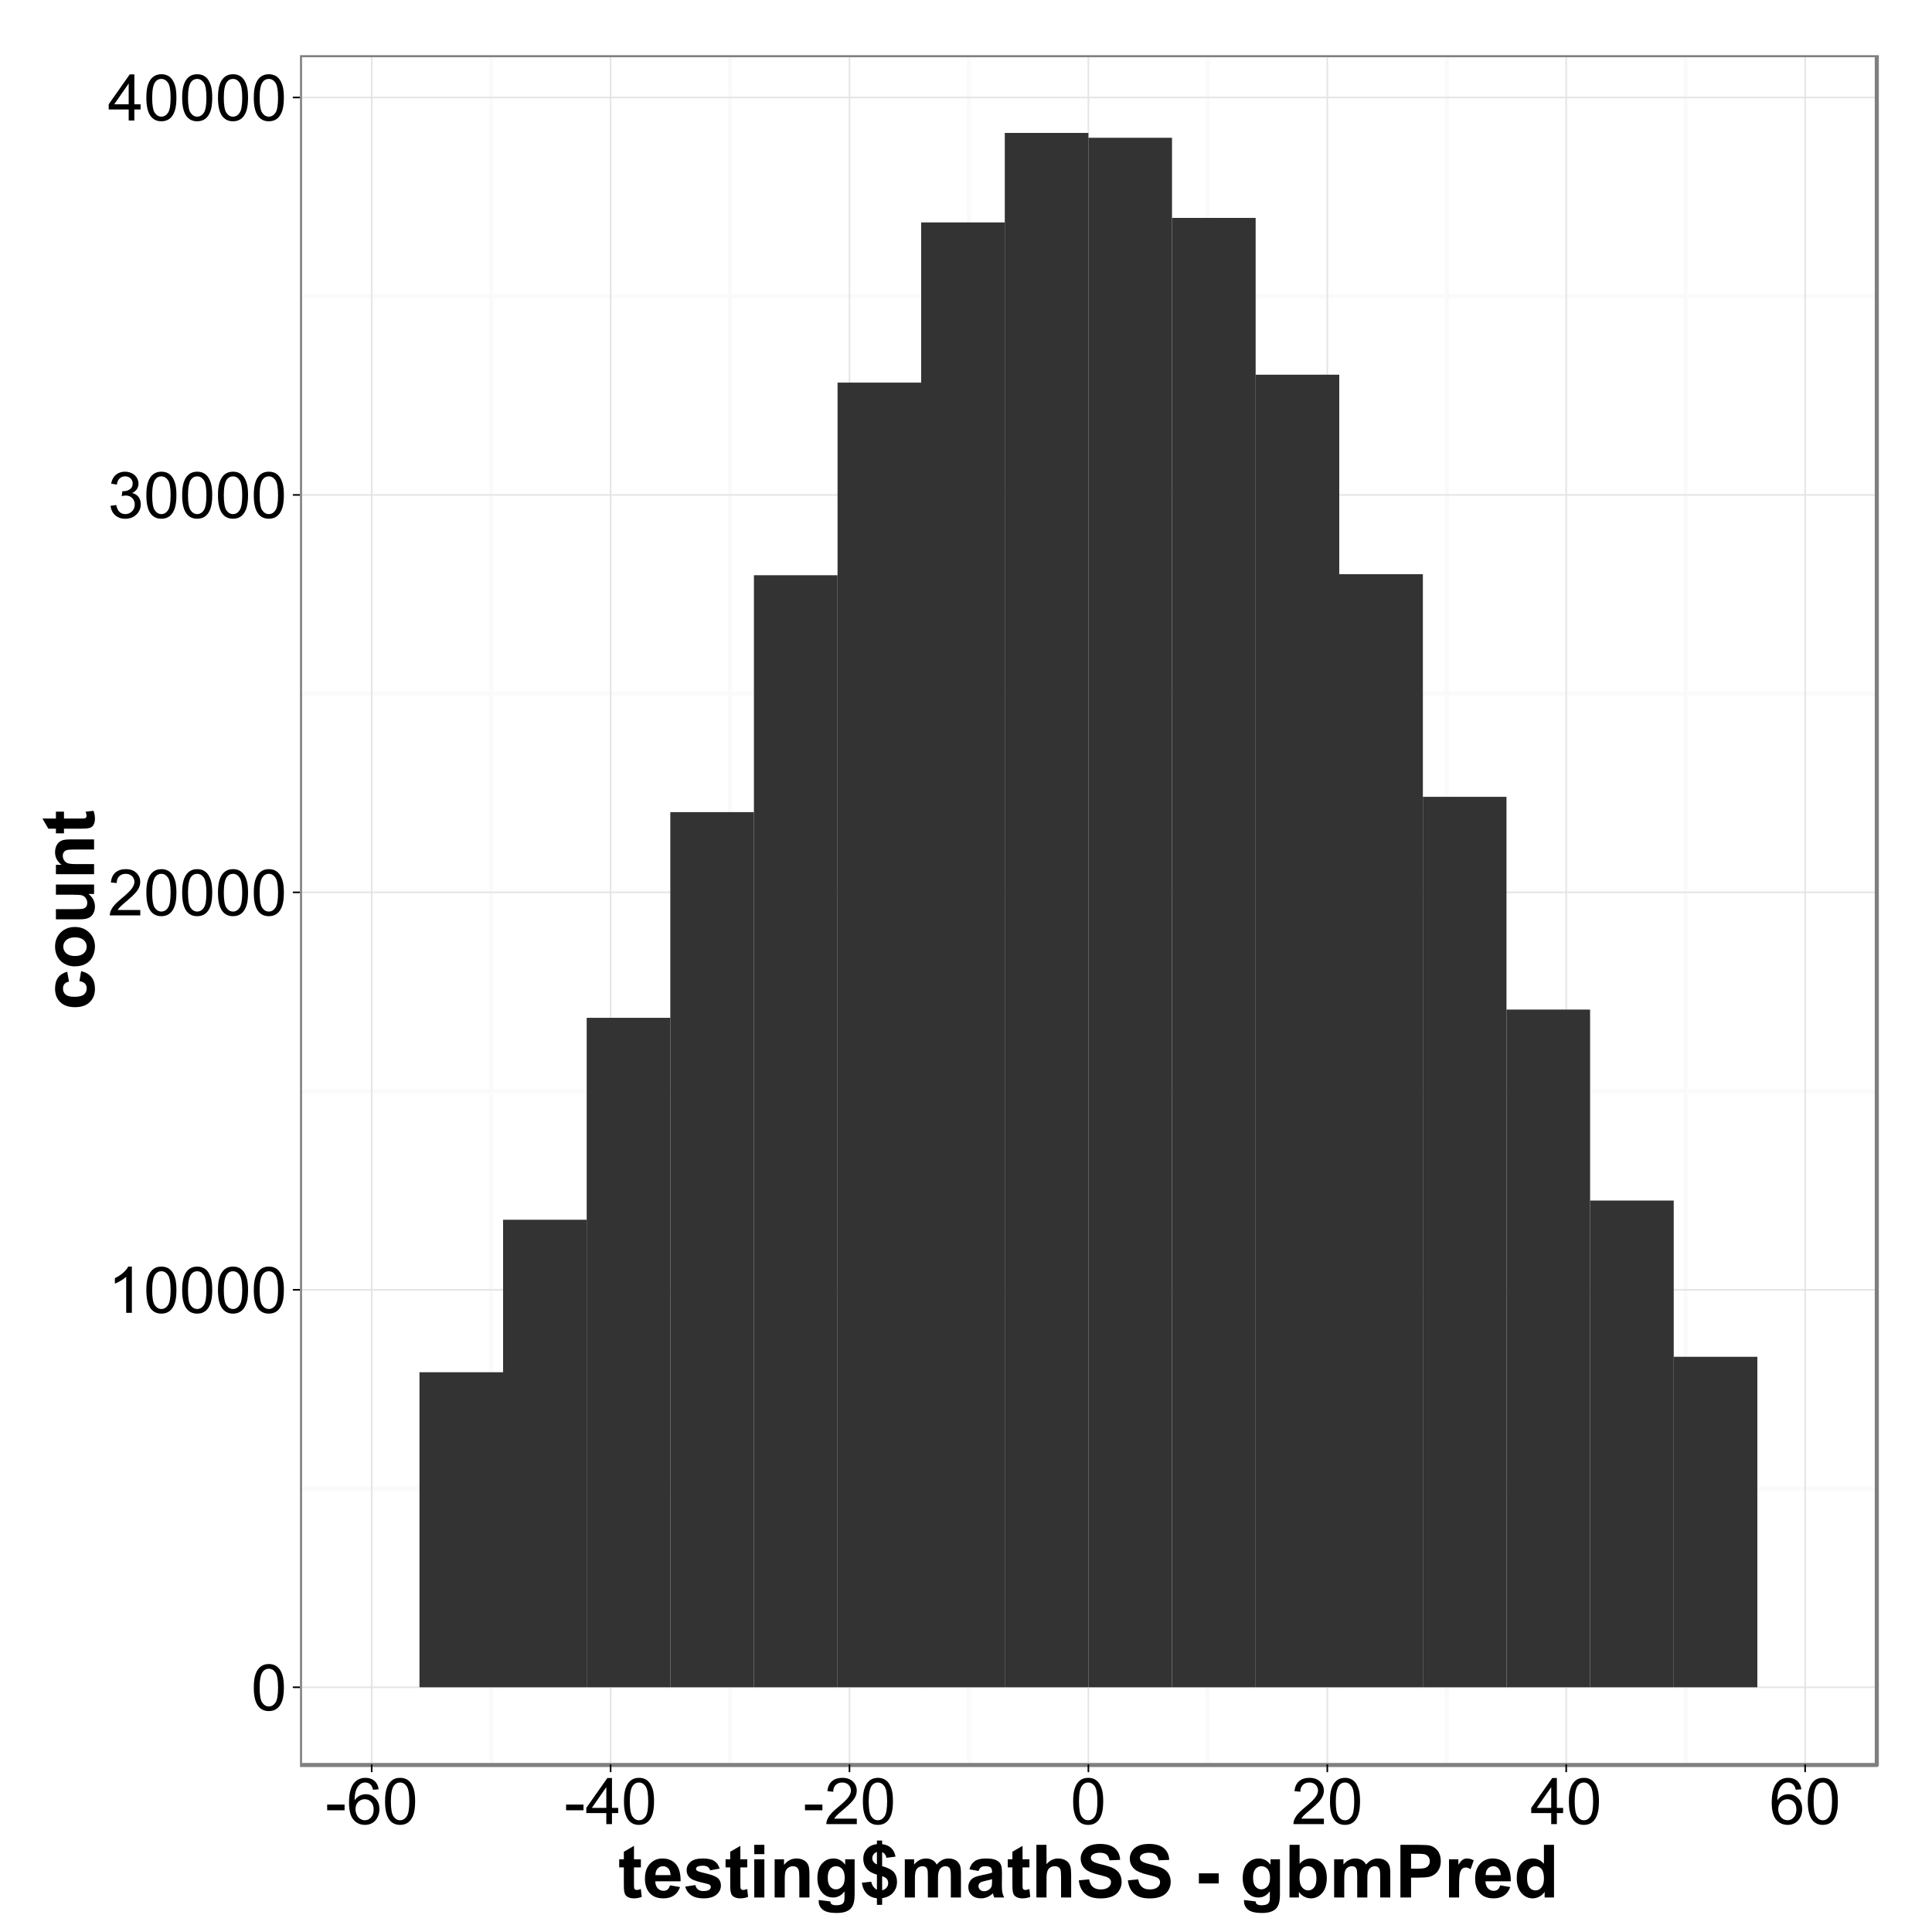 <?xml version="1.0" encoding="UTF-8"?>
<svg xmlns="http://www.w3.org/2000/svg" xmlns:xlink="http://www.w3.org/1999/xlink" width="504pt" height="504pt" viewBox="0 0 504 504" version="1.1">
<defs>
<g>
<symbol overflow="visible" id="glyph0-0">
<path style="stroke:none;" d="M 0.695 -5.93 C 0.691 -7.352 0.836 -8.496 1.133 -9.363 C 1.422 -10.23 1.859 -10.898 2.438 -11.367 C 3.016 -11.836 3.742 -12.07 4.617 -12.074 C 5.262 -12.07 5.828 -11.941 6.316 -11.684 C 6.801 -11.426 7.203 -11.051 7.523 -10.562 C 7.84 -10.07 8.086 -9.473 8.27 -8.773 C 8.445 -8.066 8.535 -7.121 8.539 -5.93 C 8.535 -4.516 8.391 -3.375 8.105 -2.512 C 7.812 -1.645 7.379 -0.977 6.805 -0.504 C 6.223 -0.035 5.496 0.199 4.617 0.203 C 3.457 0.199 2.547 -0.215 1.887 -1.043 C 1.09 -2.043 0.691 -3.672 0.695 -5.93 Z M 2.215 -5.93 C 2.215 -3.953 2.445 -2.637 2.906 -1.988 C 3.367 -1.332 3.938 -1.008 4.617 -1.008 C 5.297 -1.008 5.867 -1.336 6.328 -1.992 C 6.789 -2.648 7.02 -3.961 7.023 -5.93 C 7.02 -7.906 6.789 -9.219 6.328 -9.875 C 5.867 -10.523 5.289 -10.852 4.602 -10.852 C 3.922 -10.852 3.383 -10.562 2.977 -9.992 C 2.469 -9.254 2.215 -7.902 2.215 -5.93 Z M 2.215 -5.93 "/>
</symbol>
<symbol overflow="visible" id="glyph0-1">
<path style="stroke:none;" d="M 6.258 0 L 4.781 0 L 4.781 -9.41 C 4.426 -9.066 3.957 -8.727 3.383 -8.391 C 2.805 -8.051 2.289 -7.797 1.828 -7.629 L 1.828 -9.055 C 2.652 -9.441 3.371 -9.914 3.992 -10.469 C 4.609 -11.02 5.051 -11.555 5.309 -12.074 L 6.258 -12.074 Z M 6.258 0 "/>
</symbol>
<symbol overflow="visible" id="glyph0-2">
<path style="stroke:none;" d="M 8.457 -1.418 L 8.457 0 L 0.508 0 C 0.496 -0.352 0.555 -0.691 0.68 -1.023 C 0.883 -1.562 1.207 -2.098 1.652 -2.625 C 2.098 -3.148 2.742 -3.754 3.586 -4.445 C 4.891 -5.516 5.773 -6.363 6.234 -6.992 C 6.691 -7.617 6.918 -8.211 6.922 -8.77 C 6.918 -9.352 6.711 -9.844 6.293 -10.25 C 5.875 -10.648 5.328 -10.852 4.66 -10.852 C 3.945 -10.852 3.379 -10.637 2.953 -10.211 C 2.523 -9.785 2.305 -9.195 2.305 -8.441 L 0.789 -8.598 C 0.891 -9.727 1.281 -10.59 1.961 -11.184 C 2.637 -11.773 3.547 -12.07 4.691 -12.074 C 5.844 -12.07 6.758 -11.75 7.43 -11.113 C 8.102 -10.473 8.438 -9.68 8.441 -8.734 C 8.438 -8.254 8.34 -7.781 8.145 -7.316 C 7.949 -6.852 7.621 -6.363 7.164 -5.848 C 6.707 -5.332 5.949 -4.625 4.891 -3.734 C 4 -2.984 3.43 -2.48 3.18 -2.219 C 2.926 -1.949 2.719 -1.684 2.559 -1.418 Z M 8.457 -1.418 "/>
</symbol>
<symbol overflow="visible" id="glyph0-3">
<path style="stroke:none;" d="M 0.707 -3.176 L 2.184 -3.371 C 2.352 -2.531 2.641 -1.93 3.047 -1.562 C 3.453 -1.191 3.949 -1.008 4.535 -1.008 C 5.23 -1.008 5.816 -1.246 6.297 -1.73 C 6.773 -2.207 7.012 -2.805 7.016 -3.52 C 7.012 -4.195 6.789 -4.754 6.348 -5.195 C 5.902 -5.633 5.34 -5.852 4.66 -5.855 C 4.379 -5.852 4.031 -5.797 3.617 -5.691 L 3.781 -6.988 C 3.875 -6.977 3.957 -6.973 4.02 -6.973 C 4.645 -6.973 5.207 -7.137 5.715 -7.465 C 6.215 -7.793 6.469 -8.297 6.473 -8.984 C 6.469 -9.52 6.285 -9.969 5.922 -10.324 C 5.555 -10.68 5.082 -10.855 4.504 -10.859 C 3.926 -10.855 3.445 -10.676 3.066 -10.316 C 2.68 -9.953 2.434 -9.414 2.328 -8.695 L 0.852 -8.957 C 1.031 -9.945 1.441 -10.711 2.082 -11.258 C 2.719 -11.797 3.516 -12.07 4.469 -12.074 C 5.121 -12.07 5.727 -11.93 6.281 -11.652 C 6.836 -11.367 7.258 -10.984 7.551 -10.5 C 7.84 -10.012 7.984 -9.492 7.988 -8.949 C 7.984 -8.426 7.848 -7.953 7.57 -7.531 C 7.289 -7.102 6.875 -6.762 6.332 -6.512 C 7.039 -6.344 7.59 -6.004 7.988 -5.492 C 8.379 -4.973 8.578 -4.328 8.582 -3.551 C 8.578 -2.5 8.195 -1.609 7.434 -0.879 C 6.664 -0.152 5.695 0.211 4.527 0.215 C 3.469 0.211 2.594 -0.102 1.898 -0.727 C 1.199 -1.355 0.801 -2.172 0.707 -3.176 Z M 0.707 -3.176 "/>
</symbol>
<symbol overflow="visible" id="glyph0-4">
<path style="stroke:none;" d="M 5.43 0 L 5.43 -2.879 L 0.215 -2.879 L 0.215 -4.234 L 5.703 -12.027 L 6.906 -12.027 L 6.906 -4.234 L 8.531 -4.234 L 8.531 -2.879 L 6.906 -2.879 L 6.906 0 Z M 5.43 -4.234 L 5.43 -9.656 L 1.664 -4.234 Z M 5.43 -4.234 "/>
</symbol>
<symbol overflow="visible" id="glyph0-5">
<path style="stroke:none;" d="M 0.531 -3.609 L 0.531 -5.094 L 5.07 -5.094 L 5.07 -3.609 Z M 0.531 -3.609 "/>
</symbol>
<symbol overflow="visible" id="glyph0-6">
<path style="stroke:none;" d="M 8.359 -9.082 L 6.891 -8.965 C 6.758 -9.543 6.57 -9.965 6.332 -10.23 C 5.93 -10.648 5.438 -10.855 4.855 -10.859 C 4.383 -10.855 3.969 -10.727 3.617 -10.469 C 3.148 -10.125 2.785 -9.629 2.52 -8.98 C 2.25 -8.328 2.109 -7.402 2.102 -6.203 C 2.453 -6.742 2.887 -7.145 3.402 -7.406 C 3.914 -7.668 4.453 -7.797 5.02 -7.801 C 6 -7.797 6.836 -7.438 7.531 -6.715 C 8.219 -5.988 8.566 -5.051 8.57 -3.906 C 8.566 -3.148 8.402 -2.445 8.082 -1.801 C 7.754 -1.148 7.309 -0.652 6.742 -0.312 C 6.172 0.031 5.527 0.199 4.809 0.203 C 3.574 0.199 2.57 -0.25 1.797 -1.152 C 1.02 -2.055 0.633 -3.547 0.633 -5.629 C 0.633 -7.949 1.059 -9.637 1.918 -10.695 C 2.664 -11.609 3.676 -12.07 4.945 -12.074 C 5.891 -12.07 6.664 -11.805 7.273 -11.277 C 7.875 -10.746 8.238 -10.016 8.359 -9.082 Z M 2.328 -3.898 C 2.324 -3.383 2.434 -2.895 2.652 -2.434 C 2.867 -1.965 3.168 -1.613 3.559 -1.371 C 3.941 -1.129 4.352 -1.008 4.781 -1.008 C 5.406 -1.008 5.941 -1.258 6.391 -1.762 C 6.836 -2.266 7.059 -2.949 7.062 -3.812 C 7.059 -4.645 6.84 -5.301 6.398 -5.777 C 5.953 -6.254 5.395 -6.492 4.727 -6.496 C 4.055 -6.492 3.488 -6.254 3.023 -5.777 C 2.559 -5.301 2.324 -4.672 2.328 -3.898 Z M 2.328 -3.898 "/>
</symbol>
<symbol overflow="visible" id="glyph1-0">
<path style="stroke:none;" d="M 5.945 -9.957 L 5.945 -7.855 L 4.145 -7.855 L 4.145 -3.844 C 4.141 -3.031 4.16 -2.555 4.195 -2.422 C 4.227 -2.285 4.305 -2.176 4.43 -2.09 C 4.551 -2 4.699 -1.957 4.875 -1.961 C 5.117 -1.957 5.469 -2.039 5.934 -2.211 L 6.16 -0.168 C 5.543 0.094 4.852 0.223 4.078 0.227 C 3.602 0.223 3.172 0.145 2.793 -0.012 C 2.41 -0.172 2.129 -0.379 1.953 -0.633 C 1.773 -0.883 1.652 -1.223 1.586 -1.66 C 1.527 -1.961 1.5 -2.582 1.5 -3.516 L 1.5 -7.855 L 0.289 -7.855 L 0.289 -9.957 L 1.5 -9.957 L 1.5 -11.934 L 4.145 -13.473 L 4.145 -9.957 Z M 5.945 -9.957 "/>
</symbol>
<symbol overflow="visible" id="glyph1-1">
<path style="stroke:none;" d="M 7.145 -3.168 L 9.77 -2.727 C 9.426 -1.762 8.895 -1.031 8.168 -0.527 C 7.441 -0.027 6.531 0.223 5.438 0.227 C 3.703 0.223 2.422 -0.34 1.594 -1.473 C 0.938 -2.375 0.609 -3.52 0.609 -4.902 C 0.609 -6.551 1.039 -7.844 1.902 -8.777 C 2.762 -9.711 3.852 -10.176 5.176 -10.18 C 6.652 -10.176 7.82 -9.688 8.68 -8.711 C 9.531 -7.73 9.941 -6.234 9.91 -4.219 L 3.309 -4.219 C 3.324 -3.438 3.535 -2.828 3.945 -2.395 C 4.348 -1.957 4.855 -1.738 5.465 -1.742 C 5.875 -1.738 6.223 -1.852 6.508 -2.078 C 6.785 -2.301 6.996 -2.664 7.145 -3.168 Z M 7.293 -5.832 C 7.273 -6.59 7.078 -7.172 6.703 -7.57 C 6.328 -7.965 5.871 -8.16 5.336 -8.164 C 4.758 -8.16 4.281 -7.953 3.91 -7.539 C 3.531 -7.117 3.348 -6.547 3.355 -5.832 Z M 7.293 -5.832 "/>
</symbol>
<symbol overflow="visible" id="glyph1-2">
<path style="stroke:none;" d="M 0.449 -2.84 L 3.094 -3.242 C 3.203 -2.727 3.43 -2.34 3.777 -2.078 C 4.117 -1.809 4.598 -1.676 5.223 -1.68 C 5.898 -1.676 6.41 -1.801 6.758 -2.055 C 6.984 -2.227 7.102 -2.461 7.105 -2.758 C 7.102 -2.953 7.039 -3.117 6.918 -3.254 C 6.785 -3.375 6.492 -3.492 6.039 -3.602 C 3.91 -4.066 2.562 -4.492 1.996 -4.883 C 1.207 -5.418 0.812 -6.168 0.816 -7.125 C 0.812 -7.984 1.152 -8.707 1.836 -9.297 C 2.516 -9.883 3.574 -10.176 5.008 -10.18 C 6.367 -10.176 7.379 -9.957 8.043 -9.516 C 8.703 -9.07 9.16 -8.414 9.414 -7.547 L 6.93 -7.086 C 6.82 -7.469 6.617 -7.766 6.324 -7.977 C 6.023 -8.18 5.602 -8.285 5.055 -8.289 C 4.355 -8.285 3.859 -8.188 3.562 -7.996 C 3.359 -7.855 3.258 -7.676 3.262 -7.461 C 3.258 -7.27 3.344 -7.113 3.523 -6.984 C 3.758 -6.809 4.578 -6.559 5.984 -6.242 C 7.383 -5.922 8.363 -5.531 8.926 -5.07 C 9.473 -4.598 9.75 -3.945 9.75 -3.113 C 9.75 -2.195 9.367 -1.41 8.605 -0.758 C 7.84 -0.102 6.711 0.223 5.223 0.227 C 3.863 0.223 2.789 -0.051 2 -0.598 C 1.207 -1.148 0.691 -1.895 0.449 -2.84 Z M 0.449 -2.84 "/>
</symbol>
<symbol overflow="visible" id="glyph1-3">
<path style="stroke:none;" d="M 1.379 -11.305 L 1.379 -13.742 L 4.012 -13.742 L 4.012 -11.305 Z M 1.379 0 L 1.379 -9.957 L 4.012 -9.957 L 4.012 0 Z M 1.379 0 "/>
</symbol>
<symbol overflow="visible" id="glyph1-4">
<path style="stroke:none;" d="M 10.434 0 L 7.801 0 L 7.801 -5.082 C 7.797 -6.152 7.742 -6.848 7.629 -7.168 C 7.516 -7.48 7.332 -7.727 7.082 -7.902 C 6.828 -8.074 6.523 -8.16 6.168 -8.164 C 5.711 -8.16 5.301 -8.035 4.941 -7.789 C 4.574 -7.535 4.328 -7.207 4.195 -6.797 C 4.059 -6.383 3.988 -5.617 3.992 -4.508 L 3.992 0 L 1.359 0 L 1.359 -9.957 L 3.805 -9.957 L 3.805 -8.492 C 4.672 -9.613 5.766 -10.176 7.086 -10.18 C 7.664 -10.176 8.195 -10.074 8.68 -9.867 C 9.156 -9.656 9.523 -9.387 9.773 -9.066 C 10.02 -8.738 10.191 -8.371 10.289 -7.957 C 10.383 -7.543 10.43 -6.953 10.434 -6.188 Z M 10.434 0 "/>
</symbol>
<symbol overflow="visible" id="glyph1-5">
<path style="stroke:none;" d="M 1.133 0.656 L 4.145 1.023 C 4.191 1.371 4.309 1.609 4.492 1.742 C 4.738 1.926 5.133 2.02 5.672 2.023 C 6.359 2.02 6.875 1.918 7.219 1.715 C 7.449 1.574 7.621 1.352 7.742 1.051 C 7.82 0.828 7.863 0.43 7.867 -0.16 L 7.867 -1.613 C 7.074 -0.535 6.078 0 4.883 0 C 3.543 0 2.484 -0.562 1.707 -1.695 C 1.09 -2.586 0.785 -3.699 0.789 -5.035 C 0.785 -6.699 1.188 -7.977 1.992 -8.859 C 2.793 -9.738 3.789 -10.176 4.988 -10.18 C 6.215 -10.176 7.23 -9.637 8.035 -8.559 L 8.035 -9.957 L 10.5 -9.957 L 10.5 -1.023 C 10.5 0.152 10.402 1.027 10.207 1.613 C 10.012 2.191 9.738 2.648 9.391 2.98 C 9.039 3.309 8.574 3.566 7.992 3.758 C 7.406 3.941 6.664 4.035 5.773 4.039 C 4.082 4.035 2.887 3.746 2.184 3.172 C 1.477 2.59 1.125 1.859 1.125 0.977 C 1.125 0.887 1.125 0.781 1.133 0.656 Z M 3.488 -5.184 C 3.484 -4.125 3.691 -3.352 4.102 -2.863 C 4.508 -2.371 5.012 -2.125 5.617 -2.129 C 6.258 -2.125 6.801 -2.379 7.246 -2.883 C 7.688 -3.383 7.91 -4.125 7.914 -5.117 C 7.91 -6.145 7.695 -6.91 7.273 -7.414 C 6.844 -7.91 6.309 -8.16 5.664 -8.164 C 5.027 -8.16 4.508 -7.918 4.102 -7.43 C 3.691 -6.938 3.484 -6.188 3.488 -5.184 Z M 3.488 -5.184 "/>
</symbol>
<symbol overflow="visible" id="glyph1-6">
<path style="stroke:none;" d="M 4.586 -2.035 L 4.586 -5.961 C 3.355 -6.309 2.457 -6.84 1.887 -7.551 C 1.316 -8.258 1.031 -9.117 1.031 -10.133 C 1.031 -11.156 1.352 -12.02 2 -12.715 C 2.645 -13.41 3.508 -13.812 4.586 -13.922 L 4.586 -14.852 L 5.945 -14.852 L 5.945 -13.922 C 6.934 -13.801 7.723 -13.461 8.312 -12.902 C 8.898 -12.344 9.273 -11.594 9.441 -10.66 L 7.07 -10.352 C 6.922 -11.086 6.547 -11.586 5.945 -11.852 L 5.945 -8.184 C 7.441 -7.773 8.461 -7.246 9.008 -6.602 C 9.547 -5.953 9.82 -5.125 9.824 -4.117 C 9.82 -2.98 9.477 -2.027 8.797 -1.254 C 8.109 -0.48 7.16 -0.008 5.945 0.168 L 5.945 1.922 L 4.586 1.922 L 4.586 0.215 C 3.5 0.082 2.621 -0.316 1.949 -0.992 C 1.273 -1.664 0.844 -2.617 0.656 -3.852 L 3.102 -4.117 C 3.199 -3.613 3.387 -3.18 3.664 -2.82 C 3.938 -2.453 4.246 -2.191 4.586 -2.035 Z M 4.586 -11.879 C 4.215 -11.75 3.922 -11.539 3.703 -11.238 C 3.484 -10.938 3.375 -10.605 3.375 -10.246 C 3.375 -9.914 3.473 -9.605 3.676 -9.324 C 3.871 -9.035 4.176 -8.805 4.586 -8.633 Z M 5.945 -1.902 C 6.41 -1.988 6.789 -2.207 7.086 -2.555 C 7.375 -2.898 7.523 -3.305 7.527 -3.777 C 7.523 -4.195 7.398 -4.555 7.156 -4.859 C 6.906 -5.16 6.504 -5.395 5.945 -5.559 Z M 5.945 -1.902 "/>
</symbol>
<symbol overflow="visible" id="glyph1-7">
<path style="stroke:none;" d="M 1.18 -9.957 L 3.609 -9.957 L 3.609 -8.598 C 4.477 -9.648 5.508 -10.176 6.711 -10.18 C 7.344 -10.176 7.898 -10.047 8.371 -9.785 C 8.836 -9.523 9.219 -9.125 9.523 -8.598 C 9.957 -9.125 10.43 -9.523 10.938 -9.785 C 11.441 -10.047 11.984 -10.176 12.562 -10.18 C 13.293 -10.176 13.91 -10.027 14.418 -9.734 C 14.922 -9.434 15.301 -9 15.555 -8.43 C 15.73 -8 15.82 -7.312 15.824 -6.367 L 15.824 0 L 13.191 0 L 13.191 -5.691 C 13.188 -6.676 13.098 -7.312 12.918 -7.602 C 12.672 -7.973 12.297 -8.16 11.793 -8.164 C 11.422 -8.16 11.074 -8.051 10.754 -7.828 C 10.426 -7.602 10.191 -7.27 10.051 -6.84 C 9.902 -6.402 9.832 -5.719 9.836 -4.781 L 9.836 0 L 7.199 0 L 7.199 -5.457 C 7.195 -6.422 7.148 -7.047 7.059 -7.332 C 6.961 -7.609 6.816 -7.82 6.621 -7.957 C 6.426 -8.094 6.156 -8.16 5.82 -8.164 C 5.41 -8.16 5.047 -8.051 4.723 -7.836 C 4.398 -7.613 4.164 -7.301 4.027 -6.891 C 3.883 -6.477 3.812 -5.789 3.816 -4.836 L 3.816 0 L 1.18 0 Z M 1.18 -9.957 "/>
</symbol>
<symbol overflow="visible" id="glyph1-8">
<path style="stroke:none;" d="M 3.348 -6.918 L 0.957 -7.352 C 1.223 -8.309 1.688 -9.02 2.344 -9.484 C 3 -9.945 3.973 -10.176 5.27 -10.18 C 6.441 -10.176 7.316 -10.039 7.895 -9.762 C 8.465 -9.484 8.871 -9.129 9.109 -8.703 C 9.34 -8.273 9.457 -7.488 9.461 -6.348 L 9.43 -3.273 C 9.426 -2.395 9.469 -1.75 9.555 -1.336 C 9.637 -0.918 9.797 -0.473 10.031 0 L 7.426 0 C 7.352 -0.172 7.27 -0.43 7.172 -0.777 C 7.125 -0.93 7.094 -1.031 7.078 -1.086 C 6.625 -0.645 6.141 -0.316 5.633 -0.102 C 5.117 0.117 4.57 0.223 3.992 0.227 C 2.965 0.223 2.16 -0.055 1.57 -0.609 C 0.977 -1.164 0.68 -1.867 0.684 -2.719 C 0.68 -3.281 0.812 -3.781 1.086 -4.223 C 1.352 -4.66 1.73 -4.996 2.219 -5.234 C 2.699 -5.465 3.398 -5.672 4.312 -5.852 C 5.543 -6.078 6.395 -6.293 6.871 -6.496 L 6.871 -6.758 C 6.867 -7.262 6.742 -7.625 6.496 -7.84 C 6.242 -8.055 5.77 -8.16 5.082 -8.164 C 4.609 -8.16 4.246 -8.07 3.984 -7.887 C 3.719 -7.703 3.504 -7.379 3.348 -6.918 Z M 6.871 -4.781 C 6.531 -4.668 5.996 -4.531 5.27 -4.379 C 4.535 -4.219 4.059 -4.066 3.836 -3.918 C 3.488 -3.672 3.316 -3.363 3.32 -2.992 C 3.316 -2.621 3.453 -2.301 3.73 -2.035 C 4.004 -1.762 4.355 -1.629 4.781 -1.633 C 5.254 -1.629 5.707 -1.785 6.141 -2.102 C 6.457 -2.336 6.664 -2.625 6.77 -2.973 C 6.832 -3.191 6.867 -3.621 6.871 -4.258 Z M 6.871 -4.781 "/>
</symbol>
<symbol overflow="visible" id="glyph1-9">
<path style="stroke:none;" d="M 4.004 -13.742 L 4.004 -8.691 C 4.848 -9.68 5.863 -10.176 7.051 -10.18 C 7.652 -10.176 8.199 -10.066 8.691 -9.844 C 9.176 -9.617 9.543 -9.328 9.793 -8.98 C 10.035 -8.629 10.203 -8.242 10.297 -7.816 C 10.383 -7.391 10.43 -6.73 10.434 -5.84 L 10.434 0 L 7.801 0 L 7.801 -5.258 C 7.797 -6.297 7.746 -6.961 7.648 -7.246 C 7.547 -7.523 7.371 -7.746 7.121 -7.914 C 6.863 -8.078 6.547 -8.16 6.168 -8.164 C 5.727 -8.16 5.336 -8.055 4.996 -7.844 C 4.648 -7.629 4.398 -7.309 4.242 -6.883 C 4.082 -6.453 4 -5.82 4.004 -4.988 L 4.004 0 L 1.367 0 L 1.367 -13.742 Z M 4.004 -13.742 "/>
</symbol>
<symbol overflow="visible" id="glyph1-10">
<path style="stroke:none;" d="M 0.695 -4.473 L 3.395 -4.734 C 3.551 -3.828 3.883 -3.16 4.383 -2.738 C 4.879 -2.309 5.547 -2.098 6.395 -2.102 C 7.285 -2.098 7.961 -2.285 8.414 -2.668 C 8.867 -3.043 9.094 -3.484 9.094 -3.992 C 9.094 -4.312 8.996 -4.59 8.809 -4.82 C 8.613 -5.047 8.281 -5.246 7.809 -5.418 C 7.48 -5.527 6.738 -5.727 5.586 -6.02 C 4.094 -6.383 3.051 -6.836 2.457 -7.379 C 1.609 -8.129 1.188 -9.051 1.191 -10.145 C 1.188 -10.84 1.387 -11.496 1.785 -12.109 C 2.18 -12.715 2.75 -13.18 3.5 -13.5 C 4.242 -13.816 5.145 -13.973 6.207 -13.977 C 7.926 -13.973 9.227 -13.598 10.102 -12.844 C 10.973 -12.086 11.43 -11.074 11.477 -9.816 L 8.699 -9.695 C 8.578 -10.398 8.324 -10.906 7.938 -11.215 C 7.543 -11.523 6.957 -11.676 6.18 -11.68 C 5.371 -11.676 4.738 -11.512 4.285 -11.184 C 3.988 -10.969 3.844 -10.684 3.844 -10.332 C 3.844 -10.004 3.98 -9.727 4.258 -9.496 C 4.605 -9.199 5.453 -8.895 6.805 -8.578 C 8.152 -8.258 9.152 -7.926 9.801 -7.59 C 10.445 -7.246 10.953 -6.781 11.32 -6.191 C 11.684 -5.598 11.863 -4.867 11.867 -4.004 C 11.863 -3.211 11.645 -2.473 11.211 -1.789 C 10.77 -1.098 10.152 -0.59 9.355 -0.258 C 8.555 0.074 7.559 0.238 6.367 0.242 C 4.625 0.238 3.289 -0.16 2.359 -0.961 C 1.426 -1.762 0.871 -2.93 0.695 -4.473 Z M 0.695 -4.473 "/>
</symbol>
<symbol overflow="visible" id="glyph1-11">
<path style="stroke:none;" d=""/>
</symbol>
<symbol overflow="visible" id="glyph1-12">
<path style="stroke:none;" d="M 1.078 -3.664 L 1.078 -6.301 L 6.254 -6.301 L 6.254 -3.664 Z M 1.078 -3.664 "/>
</symbol>
<symbol overflow="visible" id="glyph1-13">
<path style="stroke:none;" d="M 1.266 0 L 1.266 -13.742 L 3.898 -13.742 L 3.898 -8.793 C 4.707 -9.715 5.672 -10.176 6.789 -10.18 C 7.996 -10.176 9 -9.738 9.797 -8.863 C 10.59 -7.984 10.984 -6.723 10.988 -5.082 C 10.984 -3.379 10.582 -2.07 9.773 -1.152 C 8.961 -0.234 7.977 0.223 6.824 0.227 C 6.254 0.223 5.691 0.082 5.141 -0.199 C 4.586 -0.484 4.109 -0.902 3.711 -1.461 L 3.711 0 Z M 3.883 -5.195 C 3.879 -4.16 4.039 -3.398 4.367 -2.906 C 4.82 -2.203 5.43 -1.852 6.188 -1.855 C 6.766 -1.852 7.258 -2.102 7.672 -2.602 C 8.078 -3.098 8.285 -3.879 8.289 -4.949 C 8.285 -6.086 8.078 -6.906 7.668 -7.41 C 7.254 -7.91 6.727 -8.16 6.086 -8.164 C 5.449 -8.16 4.922 -7.918 4.508 -7.43 C 4.086 -6.938 3.879 -6.191 3.883 -5.195 Z M 3.883 -5.195 "/>
</symbol>
<symbol overflow="visible" id="glyph1-14">
<path style="stroke:none;" d="M 1.398 0 L 1.398 -13.742 L 5.852 -13.742 C 7.535 -13.738 8.633 -13.672 9.148 -13.539 C 9.934 -13.328 10.594 -12.879 11.129 -12.191 C 11.656 -11.5 11.922 -10.609 11.926 -9.516 C 11.922 -8.672 11.77 -7.961 11.465 -7.387 C 11.156 -6.809 10.766 -6.355 10.297 -6.031 C 9.82 -5.699 9.344 -5.484 8.859 -5.383 C 8.195 -5.246 7.234 -5.18 5.98 -5.184 L 4.172 -5.184 L 4.172 0 Z M 4.172 -11.418 L 4.172 -7.52 L 5.691 -7.52 C 6.781 -7.516 7.512 -7.59 7.883 -7.734 C 8.25 -7.875 8.539 -8.098 8.75 -8.406 C 8.957 -8.711 9.062 -9.066 9.066 -9.477 C 9.062 -9.973 8.918 -10.387 8.625 -10.715 C 8.328 -11.039 7.953 -11.242 7.508 -11.324 C 7.172 -11.383 6.508 -11.414 5.512 -11.418 Z M 4.172 -11.418 "/>
</symbol>
<symbol overflow="visible" id="glyph1-15">
<path style="stroke:none;" d="M 3.898 0 L 1.266 0 L 1.266 -9.957 L 3.711 -9.957 L 3.711 -8.539 C 4.125 -9.203 4.504 -9.645 4.84 -9.859 C 5.176 -10.07 5.555 -10.176 5.98 -10.18 C 6.578 -10.176 7.156 -10.012 7.715 -9.684 L 6.898 -7.387 C 6.453 -7.672 6.043 -7.816 5.664 -7.82 C 5.293 -7.816 4.98 -7.715 4.723 -7.516 C 4.465 -7.309 4.262 -6.941 4.117 -6.414 C 3.969 -5.879 3.895 -4.766 3.898 -3.074 Z M 3.898 0 "/>
</symbol>
<symbol overflow="visible" id="glyph1-16">
<path style="stroke:none;" d="M 10.508 0 L 8.062 0 L 8.062 -1.461 C 7.656 -0.891 7.176 -0.469 6.621 -0.191 C 6.066 0.086 5.508 0.223 4.949 0.227 C 3.805 0.223 2.824 -0.234 2.012 -1.156 C 1.191 -2.074 0.785 -3.363 0.789 -5.016 C 0.785 -6.703 1.18 -7.984 1.977 -8.863 C 2.766 -9.738 3.77 -10.176 4.988 -10.18 C 6.098 -10.176 7.062 -9.715 7.875 -8.793 L 7.875 -13.742 L 10.508 -13.742 Z M 3.477 -5.195 C 3.473 -4.129 3.621 -3.359 3.918 -2.887 C 4.34 -2.195 4.934 -1.852 5.699 -1.855 C 6.305 -1.852 6.82 -2.109 7.246 -2.629 C 7.668 -3.141 7.879 -3.91 7.883 -4.941 C 7.879 -6.082 7.676 -6.906 7.266 -7.41 C 6.852 -7.91 6.32 -8.16 5.68 -8.164 C 5.051 -8.16 4.527 -7.914 4.109 -7.418 C 3.684 -6.922 3.473 -6.18 3.477 -5.195 Z M 3.477 -5.195 "/>
</symbol>
<symbol overflow="visible" id="glyph2-0">
<path style="stroke:none;" d="M -7.012 -10.059 L -6.543 -7.461 C -7.059 -7.371 -7.449 -7.176 -7.715 -6.867 C -7.977 -6.555 -8.109 -6.152 -8.109 -5.664 C -8.109 -5.004 -7.883 -4.48 -7.43 -4.094 C -6.977 -3.699 -6.219 -3.504 -5.156 -3.508 C -3.973 -3.504 -3.137 -3.703 -2.652 -4.102 C -2.164 -4.496 -1.922 -5.027 -1.922 -5.699 C -1.922 -6.195 -2.062 -6.605 -2.348 -6.926 C -2.629 -7.246 -3.117 -7.469 -3.816 -7.602 L -3.375 -10.191 C -2.188 -9.918 -1.289 -9.402 -0.684 -8.645 C -0.078 -7.879 0.223 -6.859 0.227 -5.578 C 0.223 -4.121 -0.234 -2.957 -1.152 -2.094 C -2.07 -1.227 -3.344 -0.797 -4.969 -0.797 C -6.609 -0.797 -7.887 -1.23 -8.805 -2.098 C -9.719 -2.965 -10.176 -4.141 -10.18 -5.625 C -10.176 -6.836 -9.918 -7.797 -9.398 -8.516 C -8.875 -9.227 -8.078 -9.742 -7.012 -10.059 Z M -7.012 -10.059 "/>
</symbol>
<symbol overflow="visible" id="glyph2-1">
<path style="stroke:none;" d="M -5.117 -0.77 C -5.988 -0.766 -6.836 -0.98 -7.656 -1.414 C -8.473 -1.844 -9.098 -2.457 -9.531 -3.246 C -9.961 -4.035 -10.176 -4.918 -10.18 -5.898 C -10.176 -7.402 -9.688 -8.637 -8.711 -9.598 C -7.73 -10.559 -6.496 -11.039 -5.008 -11.043 C -3.496 -11.039 -2.246 -10.555 -1.258 -9.586 C -0.27 -8.613 0.223 -7.387 0.227 -5.914 C 0.223 -5 0.02 -4.133 -0.391 -3.305 C -0.801 -2.477 -1.406 -1.844 -2.207 -1.414 C -3 -0.98 -3.969 -0.766 -5.117 -0.77 Z M -4.977 -3.469 C -3.984 -3.469 -3.23 -3.703 -2.707 -4.172 C -2.184 -4.641 -1.922 -5.219 -1.922 -5.906 C -1.922 -6.594 -2.184 -7.168 -2.707 -7.637 C -3.23 -8.098 -3.992 -8.332 -4.996 -8.336 C -5.969 -8.332 -6.719 -8.098 -7.246 -7.637 C -7.77 -7.168 -8.031 -6.594 -8.035 -5.906 C -8.031 -5.219 -7.77 -4.641 -7.246 -4.172 C -6.719 -3.703 -5.961 -3.469 -4.977 -3.469 Z M -4.977 -3.469 "/>
</symbol>
<symbol overflow="visible" id="glyph2-2">
<path style="stroke:none;" d="M 0 -7.93 L -1.492 -7.93 C -0.957 -7.562 -0.539 -7.086 -0.234 -6.5 C 0.07 -5.906 0.223 -5.285 0.227 -4.633 C 0.223 -3.961 0.078 -3.359 -0.215 -2.832 C -0.508 -2.297 -0.922 -1.914 -1.453 -1.676 C -1.984 -1.438 -2.719 -1.316 -3.656 -1.32 L -9.957 -1.32 L -9.957 -3.957 L -5.383 -3.957 C -3.98 -3.953 -3.121 -4.004 -2.809 -4.102 C -2.488 -4.195 -2.238 -4.371 -2.059 -4.629 C -1.871 -4.887 -1.781 -5.211 -1.781 -5.605 C -1.781 -6.055 -1.902 -6.457 -2.152 -6.816 C -2.395 -7.168 -2.703 -7.414 -3.07 -7.547 C -3.434 -7.676 -4.328 -7.738 -5.758 -7.742 L -9.957 -7.742 L -9.957 -10.379 L 0 -10.379 Z M 0 -7.93 "/>
</symbol>
<symbol overflow="visible" id="glyph2-3">
<path style="stroke:none;" d="M 0 -10.434 L 0 -7.801 L -5.082 -7.801 C -6.152 -7.797 -6.848 -7.742 -7.168 -7.629 C -7.48 -7.516 -7.727 -7.332 -7.902 -7.082 C -8.074 -6.828 -8.16 -6.523 -8.164 -6.168 C -8.16 -5.711 -8.035 -5.301 -7.789 -4.941 C -7.535 -4.574 -7.207 -4.328 -6.797 -4.195 C -6.383 -4.059 -5.617 -3.988 -4.508 -3.992 L 0 -3.992 L 0 -1.359 L -9.957 -1.359 L -9.957 -3.805 L -8.492 -3.805 C -9.613 -4.672 -10.176 -5.766 -10.18 -7.086 C -10.176 -7.664 -10.074 -8.195 -9.867 -8.68 C -9.656 -9.156 -9.387 -9.523 -9.066 -9.773 C -8.738 -10.02 -8.371 -10.191 -7.957 -10.289 C -7.543 -10.383 -6.953 -10.43 -6.188 -10.434 Z M 0 -10.434 "/>
</symbol>
<symbol overflow="visible" id="glyph2-4">
<path style="stroke:none;" d="M -9.957 -5.945 L -7.855 -5.945 L -7.855 -4.145 L -3.844 -4.145 C -3.031 -4.141 -2.555 -4.16 -2.422 -4.195 C -2.285 -4.227 -2.176 -4.305 -2.09 -4.43 C -2 -4.551 -1.957 -4.699 -1.961 -4.875 C -1.957 -5.117 -2.039 -5.469 -2.211 -5.934 L -0.168 -6.16 C 0.094 -5.543 0.223 -4.852 0.227 -4.078 C 0.223 -3.602 0.145 -3.172 -0.012 -2.793 C -0.172 -2.41 -0.379 -2.129 -0.633 -1.953 C -0.883 -1.773 -1.223 -1.652 -1.66 -1.586 C -1.961 -1.527 -2.582 -1.5 -3.516 -1.5 L -7.855 -1.5 L -7.855 -0.289 L -9.957 -0.289 L -9.957 -1.5 L -11.934 -1.5 L -13.473 -4.145 L -9.957 -4.145 Z M -9.957 -5.945 "/>
</symbol>
</g>
<clipPath id="clip1">
  <path d="M 78.262 14.398 L 490.598 14.398 L 490.598 461.426 L 78.262 461.426 Z M 78.262 14.398 "/>
</clipPath>
</defs>
<g id="surface36">
<rect x="0" y="0" width="504" height="504" style="fill:rgb(100%,100%,100%);fill-opacity:1;stroke:none;"/>
<g style="fill:rgb(0%,0%,0%);fill-opacity:1;">
  <use xlink:href="#glyph0-0" x="65.516" y="446.168"/>
</g>
<g style="fill:rgb(0%,0%,0%);fill-opacity:1;">
  <use xlink:href="#glyph0-1" x="28.141" y="342.484"/>
  <use xlink:href="#glyph0-0" x="37.484" y="342.484"/>
  <use xlink:href="#glyph0-0" x="46.827" y="342.484"/>
  <use xlink:href="#glyph0-0" x="56.171" y="342.484"/>
  <use xlink:href="#glyph0-0" x="65.514" y="342.484"/>
</g>
<g style="fill:rgb(0%,0%,0%);fill-opacity:1;">
  <use xlink:href="#glyph0-2" x="28.141" y="238.805"/>
  <use xlink:href="#glyph0-0" x="37.484" y="238.805"/>
  <use xlink:href="#glyph0-0" x="46.827" y="238.805"/>
  <use xlink:href="#glyph0-0" x="56.171" y="238.805"/>
  <use xlink:href="#glyph0-0" x="65.514" y="238.805"/>
</g>
<g style="fill:rgb(0%,0%,0%);fill-opacity:1;">
  <use xlink:href="#glyph0-3" x="28.141" y="135.121"/>
  <use xlink:href="#glyph0-0" x="37.484" y="135.121"/>
  <use xlink:href="#glyph0-0" x="46.827" y="135.121"/>
  <use xlink:href="#glyph0-0" x="56.171" y="135.121"/>
  <use xlink:href="#glyph0-0" x="65.514" y="135.121"/>
</g>
<g style="fill:rgb(0%,0%,0%);fill-opacity:1;">
  <use xlink:href="#glyph0-4" x="28.141" y="31.438"/>
  <use xlink:href="#glyph0-0" x="37.484" y="31.438"/>
  <use xlink:href="#glyph0-0" x="46.827" y="31.438"/>
  <use xlink:href="#glyph0-0" x="56.171" y="31.438"/>
  <use xlink:href="#glyph0-0" x="65.514" y="31.438"/>
</g>
<path style="fill:none;stroke-width:0.425;stroke-linecap:round;stroke-linejoin:round;stroke:rgb(0%,0%,0%);stroke-opacity:1;stroke-miterlimit:10;" d="M 76.562 440.156 L 78.262 440.156 "/>
<path style="fill:none;stroke-width:0.425;stroke-linecap:round;stroke-linejoin:round;stroke:rgb(0%,0%,0%);stroke-opacity:1;stroke-miterlimit:10;" d="M 76.562 336.473 L 78.262 336.473 "/>
<path style="fill:none;stroke-width:0.425;stroke-linecap:round;stroke-linejoin:round;stroke:rgb(0%,0%,0%);stroke-opacity:1;stroke-miterlimit:10;" d="M 76.562 232.789 L 78.262 232.789 "/>
<path style="fill:none;stroke-width:0.425;stroke-linecap:round;stroke-linejoin:round;stroke:rgb(0%,0%,0%);stroke-opacity:1;stroke-miterlimit:10;" d="M 76.562 129.109 L 78.262 129.109 "/>
<path style="fill:none;stroke-width:0.425;stroke-linecap:round;stroke-linejoin:round;stroke:rgb(0%,0%,0%);stroke-opacity:1;stroke-miterlimit:10;" d="M 76.562 25.426 L 78.262 25.426 "/>
<g clip-path="url(#clip1)" clip-rule="nonzero">
<path style=" stroke:none;fill-rule:nonzero;fill:rgb(100%,100%,100%);fill-opacity:1;" d="M 78.262 460.43 L 489.598 460.43 L 489.598 14.402 L 78.262 14.402 Z M 78.262 460.43 "/>
<path style="fill:none;stroke-width:1.063;stroke-linecap:round;stroke-linejoin:round;stroke:rgb(98.039%,98.039%,98.039%);stroke-opacity:1;stroke-miterlimit:10;" d="M 78.262 388.312 L 489.602 388.312 "/>
<path style="fill:none;stroke-width:1.063;stroke-linecap:round;stroke-linejoin:round;stroke:rgb(98.039%,98.039%,98.039%);stroke-opacity:1;stroke-miterlimit:10;" d="M 78.262 284.633 L 489.602 284.633 "/>
<path style="fill:none;stroke-width:1.063;stroke-linecap:round;stroke-linejoin:round;stroke:rgb(98.039%,98.039%,98.039%);stroke-opacity:1;stroke-miterlimit:10;" d="M 78.262 180.949 L 489.602 180.949 "/>
<path style="fill:none;stroke-width:1.063;stroke-linecap:round;stroke-linejoin:round;stroke:rgb(98.039%,98.039%,98.039%);stroke-opacity:1;stroke-miterlimit:10;" d="M 78.262 77.266 L 489.602 77.266 "/>
<path style="fill:none;stroke-width:1.063;stroke-linecap:round;stroke-linejoin:round;stroke:rgb(98.039%,98.039%,98.039%);stroke-opacity:1;stroke-miterlimit:10;" d="M 128.121 460.43 L 128.121 14.398 "/>
<path style="fill:none;stroke-width:1.063;stroke-linecap:round;stroke-linejoin:round;stroke:rgb(98.039%,98.039%,98.039%);stroke-opacity:1;stroke-miterlimit:10;" d="M 190.445 460.43 L 190.445 14.398 "/>
<path style="fill:none;stroke-width:1.063;stroke-linecap:round;stroke-linejoin:round;stroke:rgb(98.039%,98.039%,98.039%);stroke-opacity:1;stroke-miterlimit:10;" d="M 252.77 460.43 L 252.77 14.398 "/>
<path style="fill:none;stroke-width:1.063;stroke-linecap:round;stroke-linejoin:round;stroke:rgb(98.039%,98.039%,98.039%);stroke-opacity:1;stroke-miterlimit:10;" d="M 315.094 460.43 L 315.094 14.398 "/>
<path style="fill:none;stroke-width:1.063;stroke-linecap:round;stroke-linejoin:round;stroke:rgb(98.039%,98.039%,98.039%);stroke-opacity:1;stroke-miterlimit:10;" d="M 377.418 460.43 L 377.418 14.398 "/>
<path style="fill:none;stroke-width:1.063;stroke-linecap:round;stroke-linejoin:round;stroke:rgb(98.039%,98.039%,98.039%);stroke-opacity:1;stroke-miterlimit:10;" d="M 439.742 460.43 L 439.742 14.398 "/>
<path style="fill:none;stroke-width:0.425;stroke-linecap:round;stroke-linejoin:round;stroke:rgb(89.804%,89.804%,89.804%);stroke-opacity:1;stroke-miterlimit:10;" d="M 78.262 440.156 L 489.602 440.156 "/>
<path style="fill:none;stroke-width:0.425;stroke-linecap:round;stroke-linejoin:round;stroke:rgb(89.804%,89.804%,89.804%);stroke-opacity:1;stroke-miterlimit:10;" d="M 78.262 336.473 L 489.602 336.473 "/>
<path style="fill:none;stroke-width:0.425;stroke-linecap:round;stroke-linejoin:round;stroke:rgb(89.804%,89.804%,89.804%);stroke-opacity:1;stroke-miterlimit:10;" d="M 78.262 232.789 L 489.602 232.789 "/>
<path style="fill:none;stroke-width:0.425;stroke-linecap:round;stroke-linejoin:round;stroke:rgb(89.804%,89.804%,89.804%);stroke-opacity:1;stroke-miterlimit:10;" d="M 78.262 129.109 L 489.602 129.109 "/>
<path style="fill:none;stroke-width:0.425;stroke-linecap:round;stroke-linejoin:round;stroke:rgb(89.804%,89.804%,89.804%);stroke-opacity:1;stroke-miterlimit:10;" d="M 78.262 25.426 L 489.602 25.426 "/>
<path style="fill:none;stroke-width:0.425;stroke-linecap:round;stroke-linejoin:round;stroke:rgb(89.804%,89.804%,89.804%);stroke-opacity:1;stroke-miterlimit:10;" d="M 96.961 460.43 L 96.961 14.398 "/>
<path style="fill:none;stroke-width:0.425;stroke-linecap:round;stroke-linejoin:round;stroke:rgb(89.804%,89.804%,89.804%);stroke-opacity:1;stroke-miterlimit:10;" d="M 159.285 460.43 L 159.285 14.398 "/>
<path style="fill:none;stroke-width:0.425;stroke-linecap:round;stroke-linejoin:round;stroke:rgb(89.804%,89.804%,89.804%);stroke-opacity:1;stroke-miterlimit:10;" d="M 221.605 460.43 L 221.605 14.398 "/>
<path style="fill:none;stroke-width:0.425;stroke-linecap:round;stroke-linejoin:round;stroke:rgb(89.804%,89.804%,89.804%);stroke-opacity:1;stroke-miterlimit:10;" d="M 283.93 460.43 L 283.93 14.398 "/>
<path style="fill:none;stroke-width:0.425;stroke-linecap:round;stroke-linejoin:round;stroke:rgb(89.804%,89.804%,89.804%);stroke-opacity:1;stroke-miterlimit:10;" d="M 346.254 460.43 L 346.254 14.398 "/>
<path style="fill:none;stroke-width:0.425;stroke-linecap:round;stroke-linejoin:round;stroke:rgb(89.804%,89.804%,89.804%);stroke-opacity:1;stroke-miterlimit:10;" d="M 408.578 460.43 L 408.578 14.398 "/>
<path style="fill:none;stroke-width:0.425;stroke-linecap:round;stroke-linejoin:round;stroke:rgb(89.804%,89.804%,89.804%);stroke-opacity:1;stroke-miterlimit:10;" d="M 470.902 460.43 L 470.902 14.398 "/>
<path style=" stroke:none;fill-rule:nonzero;fill:rgb(20%,20%,20%);fill-opacity:1;" d="M 109.426 440.156 L 131.238 440.156 L 131.238 357.977 L 109.426 357.977 Z M 109.426 440.156 "/>
<path style=" stroke:none;fill-rule:nonzero;fill:rgb(20%,20%,20%);fill-opacity:1;" d="M 131.238 440.156 L 153.051 440.156 L 153.051 318.195 L 131.238 318.195 Z M 131.238 440.156 "/>
<path style=" stroke:none;fill-rule:nonzero;fill:rgb(20%,20%,20%);fill-opacity:1;" d="M 153.051 440.156 L 174.863 440.156 L 174.863 265.516 L 153.051 265.516 Z M 153.051 440.156 "/>
<path style=" stroke:none;fill-rule:nonzero;fill:rgb(20%,20%,20%);fill-opacity:1;" d="M 174.863 440.156 L 196.676 440.156 L 196.676 211.859 L 174.863 211.859 Z M 174.863 440.156 "/>
<path style=" stroke:none;fill-rule:nonzero;fill:rgb(20%,20%,20%);fill-opacity:1;" d="M 196.676 440.156 L 218.488 440.156 L 218.488 150.062 L 196.676 150.062 Z M 196.676 440.156 "/>
<path style=" stroke:none;fill-rule:nonzero;fill:rgb(20%,20%,20%);fill-opacity:1;" d="M 218.492 440.156 L 240.305 440.156 L 240.305 99.809 L 218.492 99.809 Z M 218.492 440.156 "/>
<path style=" stroke:none;fill-rule:nonzero;fill:rgb(20%,20%,20%);fill-opacity:1;" d="M 240.305 440.156 L 262.117 440.156 L 262.117 58.023 L 240.305 58.023 Z M 240.305 440.156 "/>
<path style=" stroke:none;fill-rule:nonzero;fill:rgb(20%,20%,20%);fill-opacity:1;" d="M 262.117 440.156 L 283.93 440.156 L 283.93 34.676 L 262.117 34.676 Z M 262.117 440.156 "/>
<path style=" stroke:none;fill-rule:nonzero;fill:rgb(20%,20%,20%);fill-opacity:1;" d="M 283.93 440.156 L 305.742 440.156 L 305.742 35.941 L 283.93 35.941 Z M 283.93 440.156 "/>
<path style=" stroke:none;fill-rule:nonzero;fill:rgb(20%,20%,20%);fill-opacity:1;" d="M 305.746 440.156 L 327.559 440.156 L 327.559 56.844 L 305.746 56.844 Z M 305.746 440.156 "/>
<path style=" stroke:none;fill-rule:nonzero;fill:rgb(20%,20%,20%);fill-opacity:1;" d="M 327.559 440.156 L 349.371 440.156 L 349.371 97.746 L 327.559 97.746 Z M 327.559 440.156 "/>
<path style=" stroke:none;fill-rule:nonzero;fill:rgb(20%,20%,20%);fill-opacity:1;" d="M 349.371 440.156 L 371.184 440.156 L 371.184 149.793 L 349.371 149.793 Z M 349.371 440.156 "/>
<path style=" stroke:none;fill-rule:nonzero;fill:rgb(20%,20%,20%);fill-opacity:1;" d="M 371.184 440.156 L 392.996 440.156 L 392.996 207.867 L 371.184 207.867 Z M 371.184 440.156 "/>
<path style=" stroke:none;fill-rule:nonzero;fill:rgb(20%,20%,20%);fill-opacity:1;" d="M 392.996 440.156 L 414.809 440.156 L 414.809 263.367 L 392.996 263.367 Z M 392.996 440.156 "/>
<path style=" stroke:none;fill-rule:nonzero;fill:rgb(20%,20%,20%);fill-opacity:1;" d="M 414.812 440.156 L 436.625 440.156 L 436.625 313.188 L 414.812 313.188 Z M 414.812 440.156 "/>
<path style=" stroke:none;fill-rule:nonzero;fill:rgb(20%,20%,20%);fill-opacity:1;" d="M 436.625 440.156 L 458.438 440.156 L 458.438 353.945 L 436.625 353.945 Z M 436.625 440.156 "/>
<path style="fill:none;stroke-width:1.063;stroke-linecap:round;stroke-linejoin:round;stroke:rgb(49.804%,49.804%,49.804%);stroke-opacity:1;stroke-miterlimit:10;" d="M 78.262 460.43 L 489.598 460.43 L 489.598 14.402 L 78.262 14.402 Z M 78.262 460.43 "/>
</g>
<g style="fill:rgb(0%,0%,0%);fill-opacity:1;">
  <use xlink:href="#glyph0-5" x="84.82" y="475.855"/>
  <use xlink:href="#glyph0-6" x="90.415" y="475.855"/>
  <use xlink:href="#glyph0-0" x="99.758" y="475.855"/>
</g>
<g style="fill:rgb(0%,0%,0%);fill-opacity:1;">
  <use xlink:href="#glyph0-5" x="147.145" y="475.855"/>
  <use xlink:href="#glyph0-4" x="152.739" y="475.855"/>
  <use xlink:href="#glyph0-0" x="162.082" y="475.855"/>
</g>
<g style="fill:rgb(0%,0%,0%);fill-opacity:1;">
  <use xlink:href="#glyph0-5" x="209.465" y="475.855"/>
  <use xlink:href="#glyph0-2" x="215.059" y="475.855"/>
  <use xlink:href="#glyph0-0" x="224.403" y="475.855"/>
</g>
<g style="fill:rgb(0%,0%,0%);fill-opacity:1;">
  <use xlink:href="#glyph0-0" x="279.258" y="475.855"/>
</g>
<g style="fill:rgb(0%,0%,0%);fill-opacity:1;">
  <use xlink:href="#glyph0-2" x="336.91" y="475.855"/>
  <use xlink:href="#glyph0-0" x="346.254" y="475.855"/>
</g>
<g style="fill:rgb(0%,0%,0%);fill-opacity:1;">
  <use xlink:href="#glyph0-4" x="399.234" y="475.855"/>
  <use xlink:href="#glyph0-0" x="408.578" y="475.855"/>
</g>
<g style="fill:rgb(0%,0%,0%);fill-opacity:1;">
  <use xlink:href="#glyph0-6" x="461.559" y="475.855"/>
  <use xlink:href="#glyph0-0" x="470.902" y="475.855"/>
</g>
<path style="fill:none;stroke-width:0.425;stroke-linecap:round;stroke-linejoin:round;stroke:rgb(0%,0%,0%);stroke-opacity:1;stroke-miterlimit:10;" d="M 96.961 462.129 L 96.961 460.43 "/>
<path style="fill:none;stroke-width:0.425;stroke-linecap:round;stroke-linejoin:round;stroke:rgb(0%,0%,0%);stroke-opacity:1;stroke-miterlimit:10;" d="M 159.285 462.129 L 159.285 460.43 "/>
<path style="fill:none;stroke-width:0.425;stroke-linecap:round;stroke-linejoin:round;stroke:rgb(0%,0%,0%);stroke-opacity:1;stroke-miterlimit:10;" d="M 221.605 462.129 L 221.605 460.43 "/>
<path style="fill:none;stroke-width:0.425;stroke-linecap:round;stroke-linejoin:round;stroke:rgb(0%,0%,0%);stroke-opacity:1;stroke-miterlimit:10;" d="M 283.93 462.129 L 283.93 460.43 "/>
<path style="fill:none;stroke-width:0.425;stroke-linecap:round;stroke-linejoin:round;stroke:rgb(0%,0%,0%);stroke-opacity:1;stroke-miterlimit:10;" d="M 346.254 462.129 L 346.254 460.43 "/>
<path style="fill:none;stroke-width:0.425;stroke-linecap:round;stroke-linejoin:round;stroke:rgb(0%,0%,0%);stroke-opacity:1;stroke-miterlimit:10;" d="M 408.578 462.129 L 408.578 460.43 "/>
<path style="fill:none;stroke-width:0.425;stroke-linecap:round;stroke-linejoin:round;stroke:rgb(0%,0%,0%);stroke-opacity:1;stroke-miterlimit:10;" d="M 470.902 462.129 L 470.902 460.43 "/>
<g style="fill:rgb(0%,0%,0%);fill-opacity:1;">
  <use xlink:href="#glyph1-0" x="161.242" y="495"/>
  <use xlink:href="#glyph1-1" x="167.636" y="495"/>
  <use xlink:href="#glyph1-2" x="178.314" y="495"/>
  <use xlink:href="#glyph1-0" x="188.992" y="495"/>
  <use xlink:href="#glyph1-3" x="195.386" y="495"/>
  <use xlink:href="#glyph1-4" x="200.72" y="495"/>
  <use xlink:href="#glyph1-5" x="212.448" y="495"/>
  <use xlink:href="#glyph1-6" x="224.177" y="495"/>
  <use xlink:href="#glyph1-7" x="234.855" y="495"/>
  <use xlink:href="#glyph1-8" x="251.927" y="495"/>
  <use xlink:href="#glyph1-0" x="262.605" y="495"/>
  <use xlink:href="#glyph1-9" x="268.998" y="495"/>
  <use xlink:href="#glyph1-10" x="280.727" y="495"/>
  <use xlink:href="#glyph1-10" x="293.533" y="495"/>
  <use xlink:href="#glyph1-11" x="306.339" y="495"/>
  <use xlink:href="#glyph1-12" x="311.673" y="495"/>
  <use xlink:href="#glyph1-11" x="318.067" y="495"/>
  <use xlink:href="#glyph1-5" x="323.402" y="495"/>
  <use xlink:href="#glyph1-13" x="335.13" y="495"/>
  <use xlink:href="#glyph1-7" x="346.858" y="495"/>
  <use xlink:href="#glyph1-14" x="363.93" y="495"/>
  <use xlink:href="#glyph1-15" x="376.736" y="495"/>
  <use xlink:href="#glyph1-1" x="384.208" y="495"/>
  <use xlink:href="#glyph1-16" x="394.886" y="495"/>
</g>
<g style="fill:rgb(0%,0%,0%);fill-opacity:1;">
  <use xlink:href="#glyph2-0" x="24.543" y="263.543"/>
  <use xlink:href="#glyph2-1" x="24.543" y="252.865"/>
  <use xlink:href="#glyph2-2" x="24.543" y="241.137"/>
  <use xlink:href="#glyph2-3" x="24.543" y="229.409"/>
  <use xlink:href="#glyph2-4" x="24.543" y="217.68"/>
</g>
</g>
</svg>
